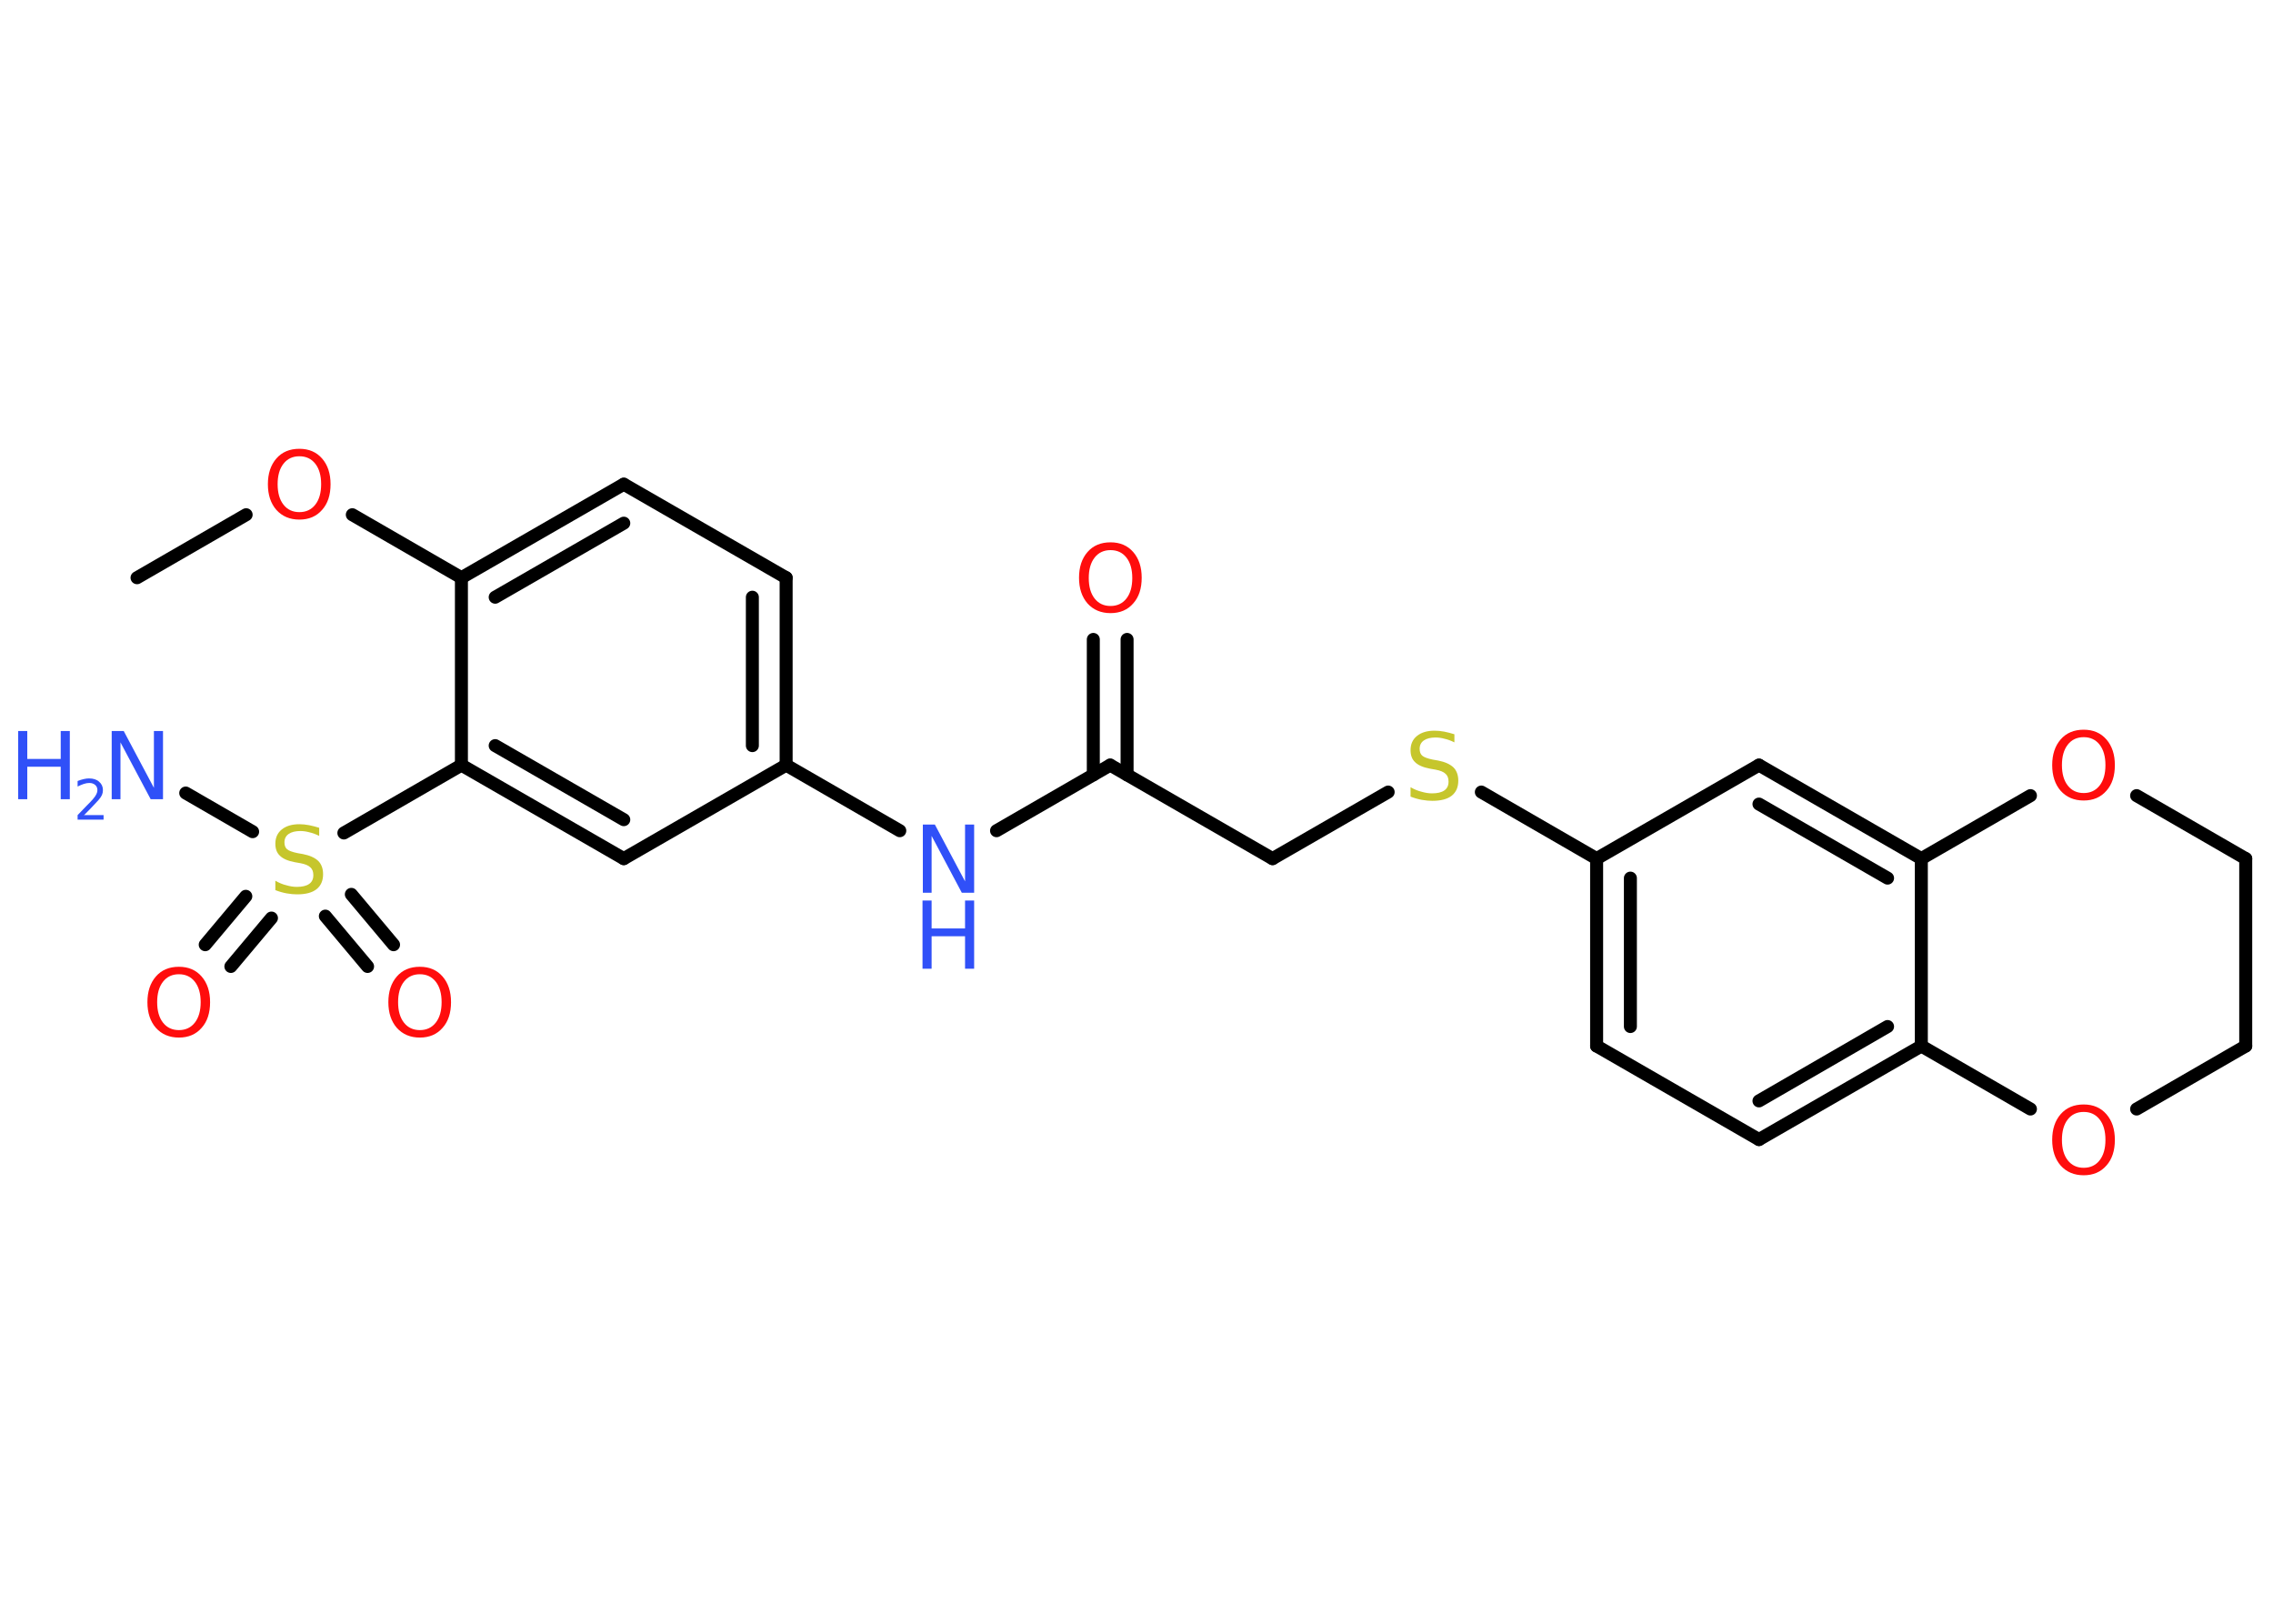 <?xml version='1.0' encoding='UTF-8'?>
<!DOCTYPE svg PUBLIC "-//W3C//DTD SVG 1.1//EN" "http://www.w3.org/Graphics/SVG/1.1/DTD/svg11.dtd">
<svg version='1.2' xmlns='http://www.w3.org/2000/svg' xmlns:xlink='http://www.w3.org/1999/xlink' width='70.0mm' height='50.0mm' viewBox='0 0 70.0 50.0'>
  <desc>Generated by the Chemistry Development Kit (http://github.com/cdk)</desc>
  <g stroke-linecap='round' stroke-linejoin='round' stroke='#000000' stroke-width='.4' fill='#FF0D0D'>
    <rect x='.0' y='.0' width='70.0' height='50.0' fill='#FFFFFF' stroke='none'/>
    <g id='mol1' class='mol'>
      <line id='mol1bnd1' class='bond' x1='4.22' y1='17.79' x2='7.58' y2='15.85'/>
      <line id='mol1bnd2' class='bond' x1='10.85' y1='15.85' x2='14.21' y2='17.79'/>
      <g id='mol1bnd3' class='bond'>
        <line x1='19.21' y1='14.91' x2='14.21' y2='17.79'/>
        <line x1='19.21' y1='16.11' x2='15.25' y2='18.39'/>
      </g>
      <line id='mol1bnd4' class='bond' x1='19.21' y1='14.91' x2='24.21' y2='17.79'/>
      <g id='mol1bnd5' class='bond'>
        <line x1='24.21' y1='23.56' x2='24.21' y2='17.79'/>
        <line x1='23.17' y1='22.96' x2='23.17' y2='18.39'/>
      </g>
      <line id='mol1bnd6' class='bond' x1='24.21' y1='23.56' x2='27.71' y2='25.58'/>
      <line id='mol1bnd7' class='bond' x1='30.69' y1='25.58' x2='34.19' y2='23.56'/>
      <g id='mol1bnd8' class='bond'>
        <line x1='33.67' y1='23.86' x2='33.67' y2='19.69'/>
        <line x1='34.71' y1='23.86' x2='34.71' y2='19.69'/>
      </g>
      <line id='mol1bnd9' class='bond' x1='34.19' y1='23.56' x2='39.19' y2='26.44'/>
      <line id='mol1bnd10' class='bond' x1='39.19' y1='26.44' x2='42.75' y2='24.39'/>
      <line id='mol1bnd11' class='bond' x1='45.62' y1='24.39' x2='49.17' y2='26.44'/>
      <g id='mol1bnd12' class='bond'>
        <line x1='49.17' y1='26.44' x2='49.17' y2='32.21'/>
        <line x1='50.21' y1='27.04' x2='50.21' y2='31.61'/>
      </g>
      <line id='mol1bnd13' class='bond' x1='49.17' y1='32.21' x2='54.17' y2='35.09'/>
      <g id='mol1bnd14' class='bond'>
        <line x1='54.17' y1='35.09' x2='59.17' y2='32.21'/>
        <line x1='54.17' y1='33.9' x2='58.13' y2='31.61'/>
      </g>
      <line id='mol1bnd15' class='bond' x1='59.17' y1='32.21' x2='59.17' y2='26.44'/>
      <g id='mol1bnd16' class='bond'>
        <line x1='59.17' y1='26.44' x2='54.17' y2='23.56'/>
        <line x1='58.13' y1='27.04' x2='54.17' y2='24.76'/>
      </g>
      <line id='mol1bnd17' class='bond' x1='49.17' y1='26.44' x2='54.17' y2='23.56'/>
      <line id='mol1bnd18' class='bond' x1='59.17' y1='26.44' x2='62.53' y2='24.5'/>
      <line id='mol1bnd19' class='bond' x1='65.8' y1='24.5' x2='69.16' y2='26.44'/>
      <line id='mol1bnd20' class='bond' x1='69.16' y1='26.44' x2='69.16' y2='32.21'/>
      <line id='mol1bnd21' class='bond' x1='69.16' y1='32.21' x2='65.8' y2='34.15'/>
      <line id='mol1bnd22' class='bond' x1='59.17' y1='32.21' x2='62.53' y2='34.15'/>
      <line id='mol1bnd23' class='bond' x1='24.21' y1='23.56' x2='19.21' y2='26.44'/>
      <g id='mol1bnd24' class='bond'>
        <line x1='14.21' y1='23.56' x2='19.21' y2='26.44'/>
        <line x1='15.25' y1='22.96' x2='19.21' y2='25.24'/>
      </g>
      <line id='mol1bnd25' class='bond' x1='14.21' y1='17.79' x2='14.21' y2='23.56'/>
      <line id='mol1bnd26' class='bond' x1='14.21' y1='23.56' x2='10.59' y2='25.65'/>
      <line id='mol1bnd27' class='bond' x1='7.78' y1='25.61' x2='5.72' y2='24.42'/>
      <g id='mol1bnd28' class='bond'>
        <line x1='8.36' y1='28.27' x2='7.11' y2='29.76'/>
        <line x1='7.57' y1='27.6' x2='6.32' y2='29.09'/>
      </g>
      <g id='mol1bnd29' class='bond'>
        <line x1='10.82' y1='27.54' x2='12.12' y2='29.09'/>
        <line x1='10.02' y1='28.21' x2='11.32' y2='29.76'/>
      </g>
      <path id='mol1atm2' class='atom' d='M9.22 14.05q-.31 .0 -.49 .23q-.18 .23 -.18 .63q.0 .4 .18 .63q.18 .23 .49 .23q.31 .0 .49 -.23q.18 -.23 .18 -.63q.0 -.4 -.18 -.63q-.18 -.23 -.49 -.23zM9.22 13.82q.44 .0 .7 .3q.26 .3 .26 .79q.0 .5 -.26 .79q-.26 .3 -.7 .3q-.44 .0 -.71 -.3q-.26 -.3 -.26 -.79q.0 -.49 .26 -.79q.26 -.3 .71 -.3z' stroke='none'/>
      <g id='mol1atm7' class='atom'>
        <path d='M28.41 25.39h.38l.93 1.75v-1.75h.28v2.1h-.38l-.93 -1.75v1.75h-.27v-2.1z' stroke='none' fill='#3050F8'/>
        <path d='M28.41 27.73h.28v.86h1.03v-.86h.28v2.1h-.28v-1.0h-1.03v1.0h-.28v-2.1z' stroke='none' fill='#3050F8'/>
      </g>
      <path id='mol1atm9' class='atom' d='M34.2 16.94q-.31 .0 -.49 .23q-.18 .23 -.18 .63q.0 .4 .18 .63q.18 .23 .49 .23q.31 .0 .49 -.23q.18 -.23 .18 -.63q.0 -.4 -.18 -.63q-.18 -.23 -.49 -.23zM34.2 16.7q.44 .0 .7 .3q.26 .3 .26 .79q.0 .5 -.26 .79q-.26 .3 -.7 .3q-.44 .0 -.71 -.3q-.26 -.3 -.26 -.79q.0 -.49 .26 -.79q.26 -.3 .71 -.3z' stroke='none'/>
      <path id='mol1atm11' class='atom' d='M44.79 22.58v.28q-.16 -.08 -.3 -.11q-.14 -.04 -.28 -.04q-.23 .0 -.36 .09q-.13 .09 -.13 .26q.0 .14 .08 .21q.08 .07 .32 .12l.17 .03q.31 .06 .47 .21q.15 .15 .15 .41q.0 .3 -.2 .46q-.2 .16 -.6 .16q-.15 .0 -.32 -.03q-.17 -.03 -.35 -.1v-.29q.17 .1 .34 .14q.17 .05 .32 .05q.25 .0 .38 -.09q.13 -.09 .13 -.27q.0 -.16 -.09 -.24q-.09 -.09 -.31 -.13l-.17 -.03q-.32 -.06 -.46 -.2q-.14 -.13 -.14 -.37q.0 -.28 .2 -.44q.2 -.16 .54 -.16q.14 .0 .3 .03q.15 .03 .31 .08z' stroke='none' fill='#C6C62C'/>
      <path id='mol1atm18' class='atom' d='M64.17 22.7q-.31 .0 -.49 .23q-.18 .23 -.18 .63q.0 .4 .18 .63q.18 .23 .49 .23q.31 .0 .49 -.23q.18 -.23 .18 -.63q.0 -.4 -.18 -.63q-.18 -.23 -.49 -.23zM64.17 22.47q.44 .0 .7 .3q.26 .3 .26 .79q.0 .5 -.26 .79q-.26 .3 -.7 .3q-.44 .0 -.71 -.3q-.26 -.3 -.26 -.79q.0 -.49 .26 -.79q.26 -.3 .71 -.3z' stroke='none'/>
      <path id='mol1atm21' class='atom' d='M64.17 34.24q-.31 .0 -.49 .23q-.18 .23 -.18 .63q.0 .4 .18 .63q.18 .23 .49 .23q.31 .0 .49 -.23q.18 -.23 .18 -.63q.0 -.4 -.18 -.63q-.18 -.23 -.49 -.23zM64.17 34.01q.44 .0 .7 .3q.26 .3 .26 .79q.0 .5 -.26 .79q-.26 .3 -.7 .3q-.44 .0 -.71 -.3q-.26 -.3 -.26 -.79q.0 -.49 .26 -.79q.26 -.3 .71 -.3z' stroke='none'/>
      <path id='mol1atm24' class='atom' d='M9.83 25.46v.28q-.16 -.08 -.3 -.11q-.14 -.04 -.28 -.04q-.23 .0 -.36 .09q-.13 .09 -.13 .26q.0 .14 .08 .21q.08 .07 .32 .12l.17 .03q.31 .06 .47 .21q.15 .15 .15 .41q.0 .3 -.2 .46q-.2 .16 -.6 .16q-.15 .0 -.32 -.03q-.17 -.03 -.35 -.1v-.29q.17 .1 .34 .14q.17 .05 .32 .05q.25 .0 .38 -.09q.13 -.09 .13 -.27q.0 -.16 -.09 -.24q-.09 -.09 -.31 -.13l-.17 -.03q-.32 -.06 -.46 -.2q-.14 -.13 -.14 -.37q.0 -.28 .2 -.44q.2 -.16 .54 -.16q.14 .0 .3 .03q.15 .03 .31 .08z' stroke='none' fill='#C6C62C'/>
      <g id='mol1atm25' class='atom'>
        <path d='M3.43 22.51h.38l.93 1.75v-1.75h.28v2.1h-.38l-.93 -1.75v1.75h-.27v-2.1z' stroke='none' fill='#3050F8'/>
        <path d='M.56 22.51h.28v.86h1.03v-.86h.28v2.1h-.28v-1.0h-1.03v1.0h-.28v-2.1z' stroke='none' fill='#3050F8'/>
        <path d='M2.6 25.1h.59v.14h-.8v-.14q.1 -.1 .26 -.27q.17 -.17 .21 -.22q.08 -.09 .11 -.16q.03 -.06 .03 -.12q.0 -.1 -.07 -.16q-.07 -.06 -.18 -.06q-.08 .0 -.17 .03q-.09 .03 -.19 .08v-.17q.1 -.04 .19 -.06q.09 -.02 .16 -.02q.2 .0 .31 .1q.12 .1 .12 .26q.0 .08 -.03 .15q-.03 .07 -.11 .16q-.02 .02 -.13 .14q-.11 .12 -.32 .33z' stroke='none' fill='#3050F8'/>
      </g>
      <path id='mol1atm26' class='atom' d='M5.51 30.0q-.31 .0 -.49 .23q-.18 .23 -.18 .63q.0 .4 .18 .63q.18 .23 .49 .23q.31 .0 .49 -.23q.18 -.23 .18 -.63q.0 -.4 -.18 -.63q-.18 -.23 -.49 -.23zM5.51 29.77q.44 .0 .7 .3q.26 .3 .26 .79q.0 .5 -.26 .79q-.26 .3 -.7 .3q-.44 .0 -.71 -.3q-.26 -.3 -.26 -.79q.0 -.49 .26 -.79q.26 -.3 .71 -.3z' stroke='none'/>
      <path id='mol1atm27' class='atom' d='M12.93 30.0q-.31 .0 -.49 .23q-.18 .23 -.18 .63q.0 .4 .18 .63q.18 .23 .49 .23q.31 .0 .49 -.23q.18 -.23 .18 -.63q.0 -.4 -.18 -.63q-.18 -.23 -.49 -.23zM12.93 29.77q.44 .0 .7 .3q.26 .3 .26 .79q.0 .5 -.26 .79q-.26 .3 -.7 .3q-.44 .0 -.71 -.3q-.26 -.3 -.26 -.79q.0 -.49 .26 -.79q.26 -.3 .71 -.3z' stroke='none'/>
    </g>
  </g>
</svg>

